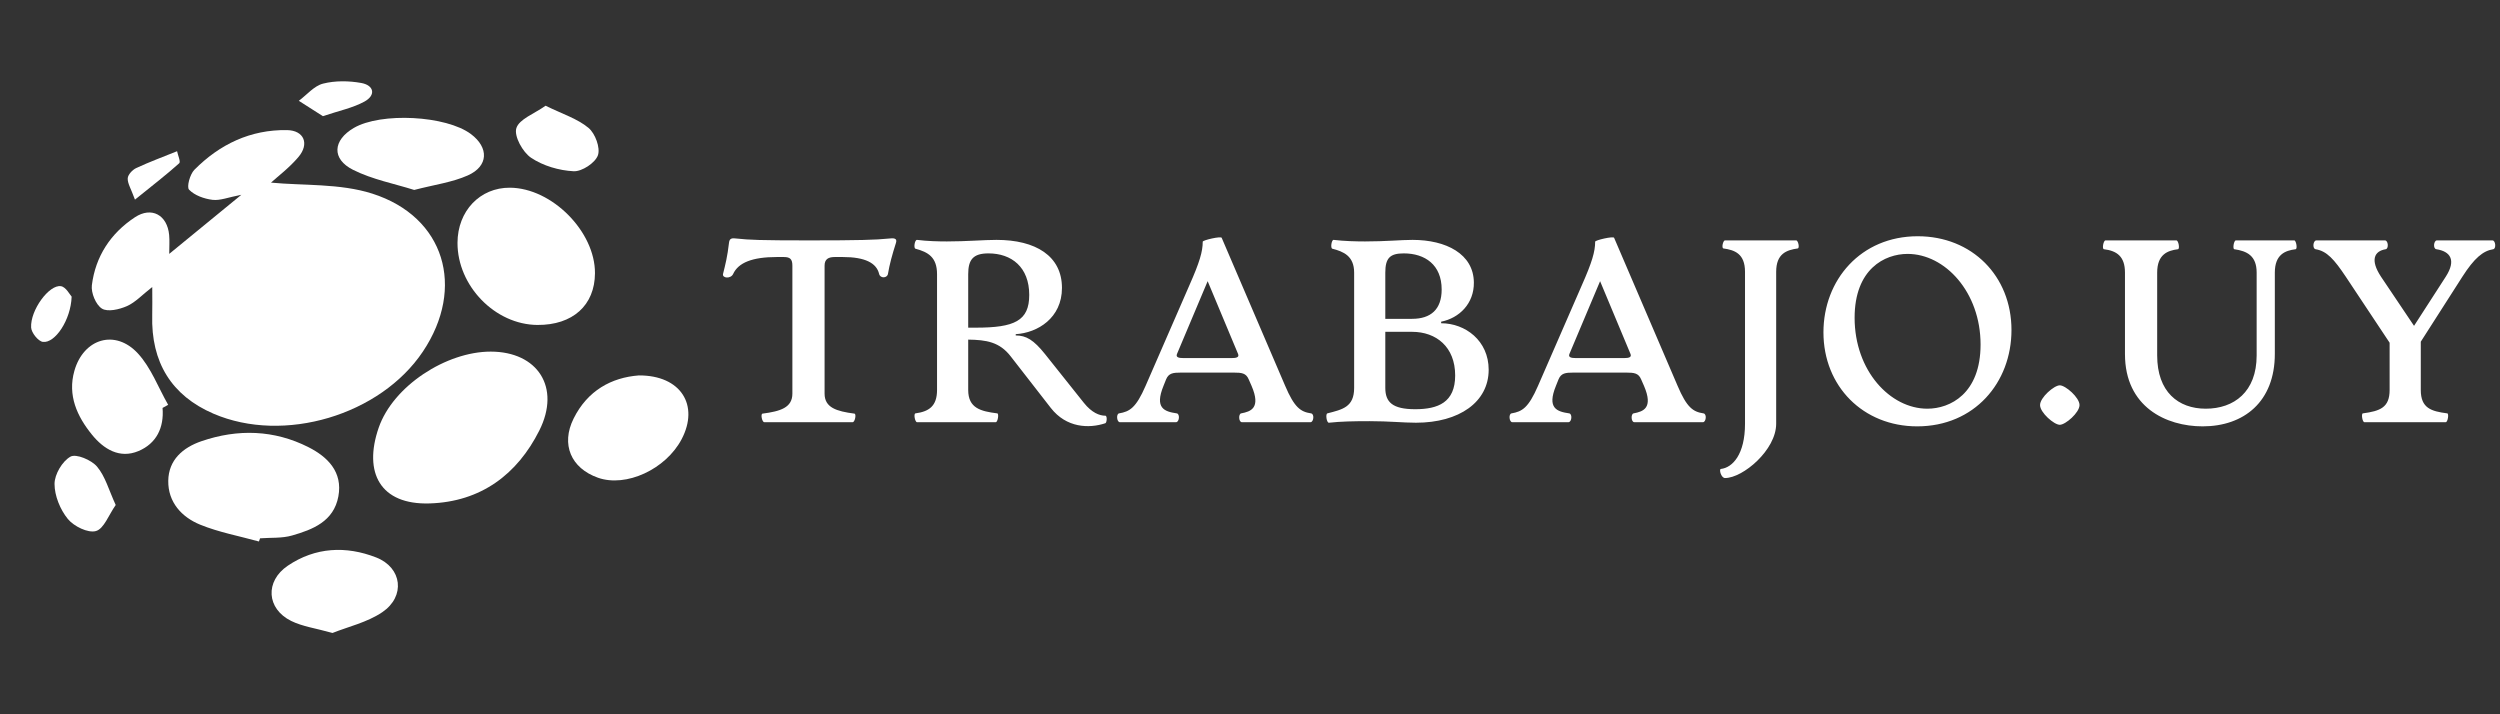 <?xml version="1.0" encoding="UTF-8" standalone="no" ?>
<!DOCTYPE svg PUBLIC "-//W3C//DTD SVG 1.1//EN" "http://www.w3.org/Graphics/SVG/1.1/DTD/svg11.dtd">
<svg xmlns="http://www.w3.org/2000/svg" xmlns:xlink="http://www.w3.org/1999/xlink" version="1.1" width="3500" height="1000" viewBox="0 0 3500 1000" xml:space="preserve">
<rect x="0" y="0" width="3500" height="1000" fill="#333333" stroke="none"/>
<desc>Created with Fabric.js 5.2.4</desc>
<defs>
</defs>
<rect x="0" y="0" width="100%" height="100%" fill="transparent"></rect>
<g transform="matrix(1 0 0 1 1750 500)" id="66d0fe64-171d-488e-aa79-d8fe6a569cb7"  >
<rect style="stroke: none; stroke-width: 1; stroke-dasharray: none; stroke-linecap: butt; stroke-dashoffset: 0; stroke-linejoin: miter; stroke-miterlimit: 4; fill: rgb(0,0,0); fill-rule: nonzero; opacity: 1; visibility: hidden;" vector-effect="non-scaling-stroke"  x="-1750" y="-500" rx="0" ry="0" width="3500" height="1000" />
</g>
<g transform="matrix(Infinity NaN NaN Infinity 0 0)" id="e36b214c-1a81-4a0b-b71a-93befb82d2c9"  >
</g>
<g transform="matrix(10.22 0 0 10.22 375.66 389.09)"  >
<path style="stroke: none; stroke-width: 1; stroke-dasharray: none; stroke-linecap: butt; stroke-dashoffset: 0; stroke-linejoin: miter; stroke-miterlimit: 4; fill: rgb(255,255,255); fill-rule: evenodd; opacity: 1;" vector-effect="non-scaling-stroke"  transform=" translate(-37.49, -39.16)" d="M 37.854 26.105 C 42.273 26.532 47.282 26.193 51.727 27.611 C 61.668 30.783 64.515 40.486 58.678 49.227 C 52.836 57.975 39.604 61.906 29.971 57.756 C 24.238 55.286 21.407 50.721 21.585 44.263 C 21.616 43.148 21.589 42.033 21.589 40.404 C 20.205 41.484 19.275 42.514 18.115 43.024 C 17.079 43.48 15.484 43.854 14.695 43.363 C 13.861 42.842 13.185 41.196 13.317 40.153 C 13.815 36.203 15.89 33.039 19.22 30.849 C 21.496 29.351 23.651 30.535 23.904 33.281 C 23.977 34.084 23.915 34.899 23.915 35.867 C 27.096 33.261 30.127 30.778 33.797 27.771 C 31.985 28.119 30.874 28.593 29.837 28.463 C 28.698 28.322 27.39 27.858 26.633 27.072 C 26.279 26.706 26.751 24.959 27.361 24.345 C 30.83 20.85 35.056 18.829 40.05 18.911 C 42.38 18.949 43.154 20.786 41.609 22.604 C 40.347 24.094 38.744 25.293 37.854 26.105 z" stroke-linecap="round" />
</g>
<g transform="matrix(10.22 0 0 10.22 644.48 598.6)"  >
<path style="stroke: none; stroke-width: 1; stroke-dasharray: none; stroke-linecap: butt; stroke-dashoffset: 0; stroke-linejoin: miter; stroke-miterlimit: 4; fill: rgb(255,255,255); fill-rule: evenodd; opacity: 1;" vector-effect="non-scaling-stroke"  transform=" translate(-63.78, -59.65)" d="M 67.94 49.245 C 74.362 49.249 77.573 54.131 74.599 60.052 C 71.575 66.075 66.58 69.817 59.588 70.041 C 52.805 70.258 50.475 65.823 52.589 59.687 C 54.57 53.937 61.87 49.242 67.94 49.245 z" stroke-linecap="round" />
</g>
<g transform="matrix(10.22 0 0 10.22 736.76 358.81)"  >
<path style="stroke: none; stroke-width: 1; stroke-dasharray: none; stroke-linecap: butt; stroke-dashoffset: 0; stroke-linejoin: miter; stroke-miterlimit: 4; fill: rgb(255,255,255); fill-rule: evenodd; opacity: 1;" vector-effect="non-scaling-stroke"  transform=" translate(-72.8, -36.19)" d="M 74.326 45.595 C 68.531 45.555 63.367 40.246 63.382 34.344 C 63.392 29.987 66.457 26.767 70.568 26.794 C 76.307 26.833 82.242 32.803 82.213 38.511 C 82.191 42.906 79.158 45.627 74.326 45.595 z" stroke-linecap="round" />
</g>
<g transform="matrix(10.22 0 0 10.22 355.18 682.07)"  >
<path style="stroke: none; stroke-width: 1; stroke-dasharray: none; stroke-linecap: butt; stroke-dashoffset: 0; stroke-linejoin: miter; stroke-miterlimit: 4; fill: rgb(255,255,255); fill-rule: evenodd; opacity: 1;" vector-effect="non-scaling-stroke"  transform=" translate(-35.48, -67.81)" d="M 36.197 75.248 C 33.506 74.502 30.719 73.992 28.151 72.945 C 25.611 71.909 23.734 69.863 23.776 66.93 C 23.817 64.067 25.786 62.377 28.332 61.505 C 33.303 59.802 38.282 59.951 42.982 62.328 C 45.596 63.651 47.705 65.717 47.077 69.079 C 46.441 72.493 43.587 73.609 40.728 74.43 C 39.347 74.827 37.815 74.701 36.351 74.813 C 36.3 74.958 36.249 75.102 36.197 75.248 z" stroke-linecap="round" />
</g>
<g transform="matrix(10.22 0 0 10.22 879.53 599.08)"  >
<path style="stroke: none; stroke-width: 1; stroke-dasharray: none; stroke-linecap: butt; stroke-dashoffset: 0; stroke-linejoin: miter; stroke-miterlimit: 4; fill: rgb(255,255,255); fill-rule: evenodd; opacity: 1;" vector-effect="non-scaling-stroke"  transform=" translate(-86.76, -59.69)" d="M 88.205 52.5 C 93.977 52.465 96.524 56.593 94.068 61.247 C 91.895 65.367 86.452 67.87 82.615 66.514 C 78.906 65.203 77.522 61.948 79.271 58.418 C 81.184 54.559 84.474 52.786 88.205 52.5 z" stroke-linecap="round" />
</g>
<g transform="matrix(10.22 0 0 10.22 468.61 828.01)"  >
<path style="stroke: none; stroke-width: 1; stroke-dasharray: none; stroke-linecap: butt; stroke-dashoffset: 0; stroke-linejoin: miter; stroke-miterlimit: 4; fill: rgb(255,255,255); fill-rule: evenodd; opacity: 1;" vector-effect="non-scaling-stroke"  transform=" translate(-46.57, -82.08)" d="M 46.266 87.77 C 43.961 87.123 42.154 86.886 40.608 86.124 C 37.221 84.453 36.999 80.678 40.143 78.555 C 43.926 76.001 48.13 75.816 52.249 77.425 C 55.814 78.817 56.287 82.754 53.088 84.921 C 51.013 86.325 48.388 86.917 46.266 87.77 z" stroke-linecap="round" />
</g>
<g transform="matrix(10.22 0 0 10.22 574.94 215.44)"  >
<path style="stroke: none; stroke-width: 1; stroke-dasharray: none; stroke-linecap: butt; stroke-dashoffset: 0; stroke-linejoin: miter; stroke-miterlimit: 4; fill: rgb(255,255,255); fill-rule: evenodd; opacity: 1;" vector-effect="non-scaling-stroke"  transform=" translate(-56.97, -22.17)" d="M 57.453 27.11 C 54.763 26.258 51.74 25.686 49.091 24.361 C 46.105 22.867 46.304 20.298 49.182 18.616 C 52.902 16.443 61.838 16.912 65.23 19.459 C 67.706 21.316 67.636 23.856 64.795 25.12 C 62.648 26.075 60.217 26.391 57.453 27.11 z" stroke-linecap="round" />
</g>
<g transform="matrix(10.22 0 0 10.22 168.21 555.42)"  >
<path style="stroke: none; stroke-width: 1; stroke-dasharray: none; stroke-linecap: butt; stroke-dashoffset: 0; stroke-linejoin: miter; stroke-miterlimit: 4; fill: rgb(255,255,255); fill-rule: evenodd; opacity: 1;" vector-effect="non-scaling-stroke"  transform=" translate(-17.2, -55.42)" d="M 23.009 56.955 C 23.232 59.666 22.165 61.828 19.711 62.862 C 17.109 63.957 14.926 62.574 13.338 60.619 C 11.303 58.113 9.976 55.232 10.931 51.87 C 12.189 47.442 16.543 46.124 19.641 49.5 C 21.439 51.458 22.425 54.162 23.776 56.529 C 23.521 56.671 23.265 56.813 23.009 56.955 z" stroke-linecap="round" />
</g>
<g transform="matrix(10.22 0 0 10.22 780.2 193.92)"  >
<path style="stroke: none; stroke-width: 1; stroke-dasharray: none; stroke-linecap: butt; stroke-dashoffset: 0; stroke-linejoin: miter; stroke-miterlimit: 4; fill: rgb(255,255,255); fill-rule: evenodd; opacity: 1;" vector-effect="non-scaling-stroke"  transform=" translate(-77.05, -20.07)" d="M 75.446 15.578 C 77.744 16.71 79.799 17.345 81.328 18.615 C 82.243 19.374 82.973 21.349 82.616 22.366 C 82.251 23.407 80.422 24.611 79.293 24.554 C 77.294 24.454 75.099 23.812 73.453 22.703 C 72.306 21.931 71.105 19.743 71.442 18.655 C 71.828 17.411 73.889 16.688 75.446 15.578 z" stroke-linecap="round" />
</g>
<g transform="matrix(10.22 0 0 10.22 119.18 691.11)"  >
<path style="stroke: none; stroke-width: 1; stroke-dasharray: none; stroke-linecap: butt; stroke-dashoffset: 0; stroke-linejoin: miter; stroke-miterlimit: 4; fill: rgb(255,255,255); fill-rule: evenodd; opacity: 1;" vector-effect="non-scaling-stroke"  transform=" translate(-12.4, -68.69)" d="M 16.589 70.245 C 15.624 71.613 14.977 73.5 13.879 73.813 C 12.799 74.12 10.854 73.167 10.032 72.16 C 8.984 70.875 8.207 68.98 8.209 67.35 C 8.211 66.046 9.275 64.241 10.4 63.618 C 11.168 63.192 13.256 64.073 14.029 64.984 C 15.165 66.325 15.651 68.213 16.589 70.245 z" stroke-linecap="round" />
</g>
<g transform="matrix(10.22 0 0 10.22 469.67 138.24)"  >
<path style="stroke: none; stroke-width: 1; stroke-dasharray: none; stroke-linecap: butt; stroke-dashoffset: 0; stroke-linejoin: miter; stroke-miterlimit: 4; fill: rgb(255,255,255); fill-rule: evenodd; opacity: 1;" vector-effect="non-scaling-stroke"  transform=" translate(-46.93, -14.62)" d="M 45.207 17.008 C 44.103 16.303 43.007 15.602 41.909 14.903 C 43.007 14.084 44 12.86 45.226 12.549 C 46.883 12.129 48.766 12.153 50.465 12.461 C 52.214 12.778 52.502 14.131 50.892 15.012 C 49.295 15.886 47.424 16.257 45.207 17.008 z" stroke-linecap="round" />
</g>
<g transform="matrix(10.22 0 0 10.22 71.94 439.61)"  >
<path style="stroke: none; stroke-width: 1; stroke-dasharray: none; stroke-linecap: butt; stroke-dashoffset: 0; stroke-linejoin: miter; stroke-miterlimit: 4; fill: rgb(255,255,255); fill-rule: evenodd; opacity: 1;" vector-effect="non-scaling-stroke"  transform=" translate(-7.78, -44.09)" d="M 10.555 41.71 C 10.449 44.904 8.279 48.126 6.617 47.91 C 5.978 47.827 5.045 46.659 5.005 45.944 C 4.873 43.576 7.472 40.025 9.091 40.279 C 9.78 40.388 10.317 41.462 10.555 41.71 z" stroke-linecap="round" />
</g>
<g transform="matrix(10.22 0 0 10.22 215.21 245.55)"  >
<path style="stroke: none; stroke-width: 1; stroke-dasharray: none; stroke-linecap: butt; stroke-dashoffset: 0; stroke-linejoin: miter; stroke-miterlimit: 4; fill: rgb(255,255,255); fill-rule: evenodd; opacity: 1;" vector-effect="non-scaling-stroke"  transform=" translate(-21.79, -25.11)" d="M 19.22 28.43 C 18.668 26.913 18.19 26.195 18.229 25.507 C 18.257 25.007 18.876 24.345 19.394 24.104 C 21.223 23.254 23.119 22.555 24.99 21.797 C 25.104 22.362 25.505 23.247 25.287 23.442 C 23.54 25.011 21.674 26.448 19.22 28.43 z" stroke-linecap="round" />
</g>
<g transform="matrix(9.09 0 0 9.09 2252.76 500)"  >
<path style="stroke: none; stroke-width: 1; stroke-dasharray: none; stroke-linecap: butt; stroke-dashoffset: 0; stroke-linejoin: miter; stroke-miterlimit: 4; fill: rgb(255,255,255); fill-rule: nonzero; opacity: 1;" vector-effect="non-scaling-stroke"  transform=" translate(-137.67, -29.98)" d="M 7.56 40 C 7.2 40 6.96 38.72 7.28 38.68 C 10.04 38.32 11.88 37.76 11.88 35.6 L 11.88 15.88 C 11.88 14.88 11.52 14.56 10.56 14.56 L 9.48 14.56 C 5.68 14.56 3.56 15.44 2.76 17.16 C 2.4 17.96 1.04 17.84 1.2 17.16 C 1.56 15.72 1.88 14.48 2.12 12.36 C 2.2 11.6 2.64 11.64 3.36 11.72 C 5.2 11.92 6.88 12 14.48 12 C 22.08 12 24.76 11.92 26.68 11.72 C 27.4 11.64 28.08 11.6 27.84 12.36 C 27.24 14.24 26.84 15.72 26.6 17.16 C 26.48 17.84 25.4 17.88 25.24 17.16 C 24.84 15.48 23.08 14.56 19.64 14.56 L 18.4 14.56 C 17.44 14.56 16.84 14.88 16.84 15.88 L 16.84 35.6 C 16.84 37.76 18.68 38.32 21.44 38.68 C 21.76 38.72 21.52 40 21.16 40 L 7.56 40 z M 60.08 39 C 60.4 39 60.32 40.08 60.08 40.16 C 57.56 41 54.08 40.88 51.68 37.8 L 45.52 29.88 C 43.8 27.64 41.76 27.32 38.96 27.28 L 38.96 35.04 C 38.96 37.84 40.88 38.32 43.44 38.64 C 43.72 38.68 43.52 40 43.2 40 L 31.08 40 C 30.76 40 30.52 38.68 30.84 38.64 C 32.88 38.36 34.16 37.56 34.16 35.04 L 34.16 17.2 C 34.16 14.56 32.76 13.8 30.84 13.28 C 30.52 13.2 30.72 11.88 31.08 11.92 C 32.64 12.12 34.4 12.16 35.68 12.16 C 38.64 12.16 41.4 11.92 43.32 11.92 C 49.36 11.92 53.4 14.4 53.4 19.32 C 53.4 23.96 49.64 26.24 46.28 26.44 L 46.28 26.64 C 47.88 26.64 49.04 27.32 50.8 29.52 L 56.76 37 C 58 38.56 59.2 39 60.08 39 z M 40.12 25.44 C 46.08 25.44 48.36 24.4 48.36 20.4 C 48.36 16.12 45.64 14 42.08 14 C 39.72 14 38.96 14.96 38.96 17.2 L 38.96 25.44 L 40.12 25.44 z M 91.76 38.64 C 92.32 38.72 92.16 40 91.68 40 L 81.12 40 C 80.6 40 80.56 38.72 81 38.64 C 82.48 38.36 84.08 37.84 82.6 34.4 L 82.16 33.4 C 81.76 32.44 81.08 32.36 79.88 32.36 L 71.72 32.36 C 70.52 32.36 69.84 32.44 69.44 33.4 L 69.04 34.4 C 67.64 37.84 69.16 38.36 71.08 38.64 C 71.6 38.72 71.48 40 70.96 40 L 62.32 40 C 61.84 40 61.72 38.72 62.2 38.64 C 63.84 38.36 64.8 37.8 66.28 34.4 L 73.04 18.88 C 74.6 15.36 75.08 13.72 75.08 12.2 C 75.08 11.96 77.88 11.32 78 11.6 L 87.76 34.36 C 89.2 37.76 90.16 38.4 91.76 38.64 z M 79.6 30.12 C 80.16 30.12 80.76 30.04 80.52 29.48 L 75.84 18.28 L 71.12 29.48 C 70.88 30.04 71.48 30.12 72.04 30.12 L 79.6 30.12 z M 111.8 24.76 C 115.52 24.76 119.12 27.44 119.12 31.92 C 119.12 36.88 114.6 40.08 107.92 40.08 C 106 40.08 103.76 39.84 100.8 39.84 C 98.28 39.84 96.36 39.88 94.52 40.08 C 94.16 40.12 93.96 38.72 94.28 38.64 C 96.6 38.04 98.4 37.68 98.4 34.72 L 98.4 16.96 C 98.4 14.4 96.76 13.72 95.04 13.28 C 94.72 13.2 94.92 11.88 95.24 11.92 C 96.88 12.12 98.8 12.16 100.08 12.16 C 103.28 12.16 105.64 11.92 107.4 11.92 C 112.56 11.92 116.8 14.08 116.84 18.48 C 116.88 21.72 114.6 23.96 111.8 24.52 L 111.8 24.76 z M 106.04 14 C 103.92 14 103.2 14.72 103.2 16.96 L 103.2 24.08 L 107.32 24.08 C 110.2 24.08 111.88 22.64 111.88 19.56 C 111.88 15.76 109.32 14 106.04 14 z M 107.8 38 C 111.32 38 113.96 36.96 113.96 32.8 C 113.96 28.4 111.04 26.08 107.32 26.08 L 103.2 26.08 L 103.2 34.72 C 103.2 36.92 104.32 38 107.8 38 z M 152.2 38.64 C 152.76 38.72 152.6 40 152.12 40 L 141.56 40 C 141.04 40 141 38.72 141.44 38.64 C 142.92 38.36 144.52 37.84 143.04 34.4 L 142.6 33.4 C 142.2 32.44 141.52 32.36 140.32 32.36 L 132.16 32.36 C 130.96 32.36 130.28 32.44 129.88 33.4 L 129.48 34.4 C 128.08 37.84 129.6 38.36 131.52 38.64 C 132.04 38.72 131.92 40 131.4 40 L 122.76 40 C 122.28 40 122.16 38.72 122.64 38.64 C 124.28 38.36 125.24 37.8 126.72 34.4 L 133.48 18.88 C 135.04 15.36 135.52 13.72 135.52 12.2 C 135.52 11.96 138.32 11.32 138.44 11.6 L 148.2 34.36 C 149.64 37.76 150.6 38.4 152.2 38.64 z M 140.04 30.12 C 140.6 30.12 141.2 30.04 140.96 29.48 L 136.28 18.28 L 131.56 29.48 C 131.32 30.04 131.92 30.12 132.48 30.12 L 140.04 30.12 z M 155.52 48.6 C 154.92 48.6 154.56 47.24 154.88 47.2 C 156.68 47 158.6 44.96 158.6 40.24 L 158.6 16.84 C 158.6 14.04 157 13.48 155.28 13.24 C 154.96 13.2 155.2 12 155.52 12 L 166.48 12 C 166.8 12 167.04 13.2 166.72 13.24 C 165 13.48 163.4 14.04 163.4 16.84 L 163.4 40.24 C 163.4 44.28 158.28 48.6 155.52 48.6 z M 185.12 40.64 C 176.8 40.64 170.68 34.48 170.68 26.16 C 170.68 18.08 176.44 11.36 185.2 11.36 C 193.56 11.36 199.64 17.48 199.64 25.8 C 199.64 33.92 193.92 40.64 185.12 40.64 z M 186.68 37.92 C 190.2 37.92 194.88 35.6 194.88 28.04 C 194.88 19.96 189.4 14.08 183.64 14.08 C 180.12 14.08 175.48 16.4 175.48 23.92 C 175.48 32.08 180.96 37.92 186.68 37.92 z M 207.08 40.4 C 206.2 40.4 204.04 38.52 204.04 37.36 C 204.04 36.2 206.2 34.32 207.08 34.32 C 207.96 34.32 210.12 36.2 210.12 37.36 C 210.12 38.52 207.96 40.4 207.08 40.4 z M 229.08 40.64 C 223.44 40.64 217.12 37.64 217.12 29.52 L 217.12 16.96 C 217.12 14.44 215.84 13.6 213.88 13.36 C 213.56 13.32 213.8 12 214.12 12 L 225.04 12 C 225.36 12 225.6 13.32 225.28 13.36 C 223.68 13.56 222.08 14.16 222.08 16.96 L 222.08 29.72 C 222.08 35.32 225.32 37.92 229.56 37.92 C 233.92 37.92 237.4 35.32 237.4 29.72 L 237.4 16.96 C 237.4 14.36 235.92 13.64 233.96 13.36 C 233.68 13.32 233.88 12 234.2 12 L 243.2 12 C 243.48 12 243.72 13.32 243.4 13.36 C 241.8 13.56 240.2 14.16 240.2 16.96 L 240.2 29.48 C 240.2 36.84 235.44 40.64 229.08 40.64 z M 273.72 12 C 274.2 12 274.32 13.28 273.84 13.36 C 272.28 13.6 270.92 14.72 269.08 17.6 L 262.68 27.6 L 262.68 35.04 C 262.68 37.84 264.28 38.32 266.76 38.64 C 267.04 38.68 266.84 40 266.52 40 L 254 40 C 253.68 40 253.48 38.68 253.76 38.64 C 256.4 38.28 257.88 37.76 257.88 35.04 L 257.88 27.76 L 251.16 17.64 C 249.32 14.88 248.2 13.64 246.48 13.36 C 245.96 13.28 246.08 12 246.6 12 L 257.16 12 C 257.68 12 257.76 13.28 257.28 13.36 C 255.52 13.64 254.84 15 256.56 17.6 L 261.64 25.16 L 266.52 17.6 C 268.2 15 267.2 13.68 265.08 13.36 C 264.52 13.28 264.68 12 265.16 12 L 273.72 12 z" stroke-linecap="round" />
</g>
</svg>